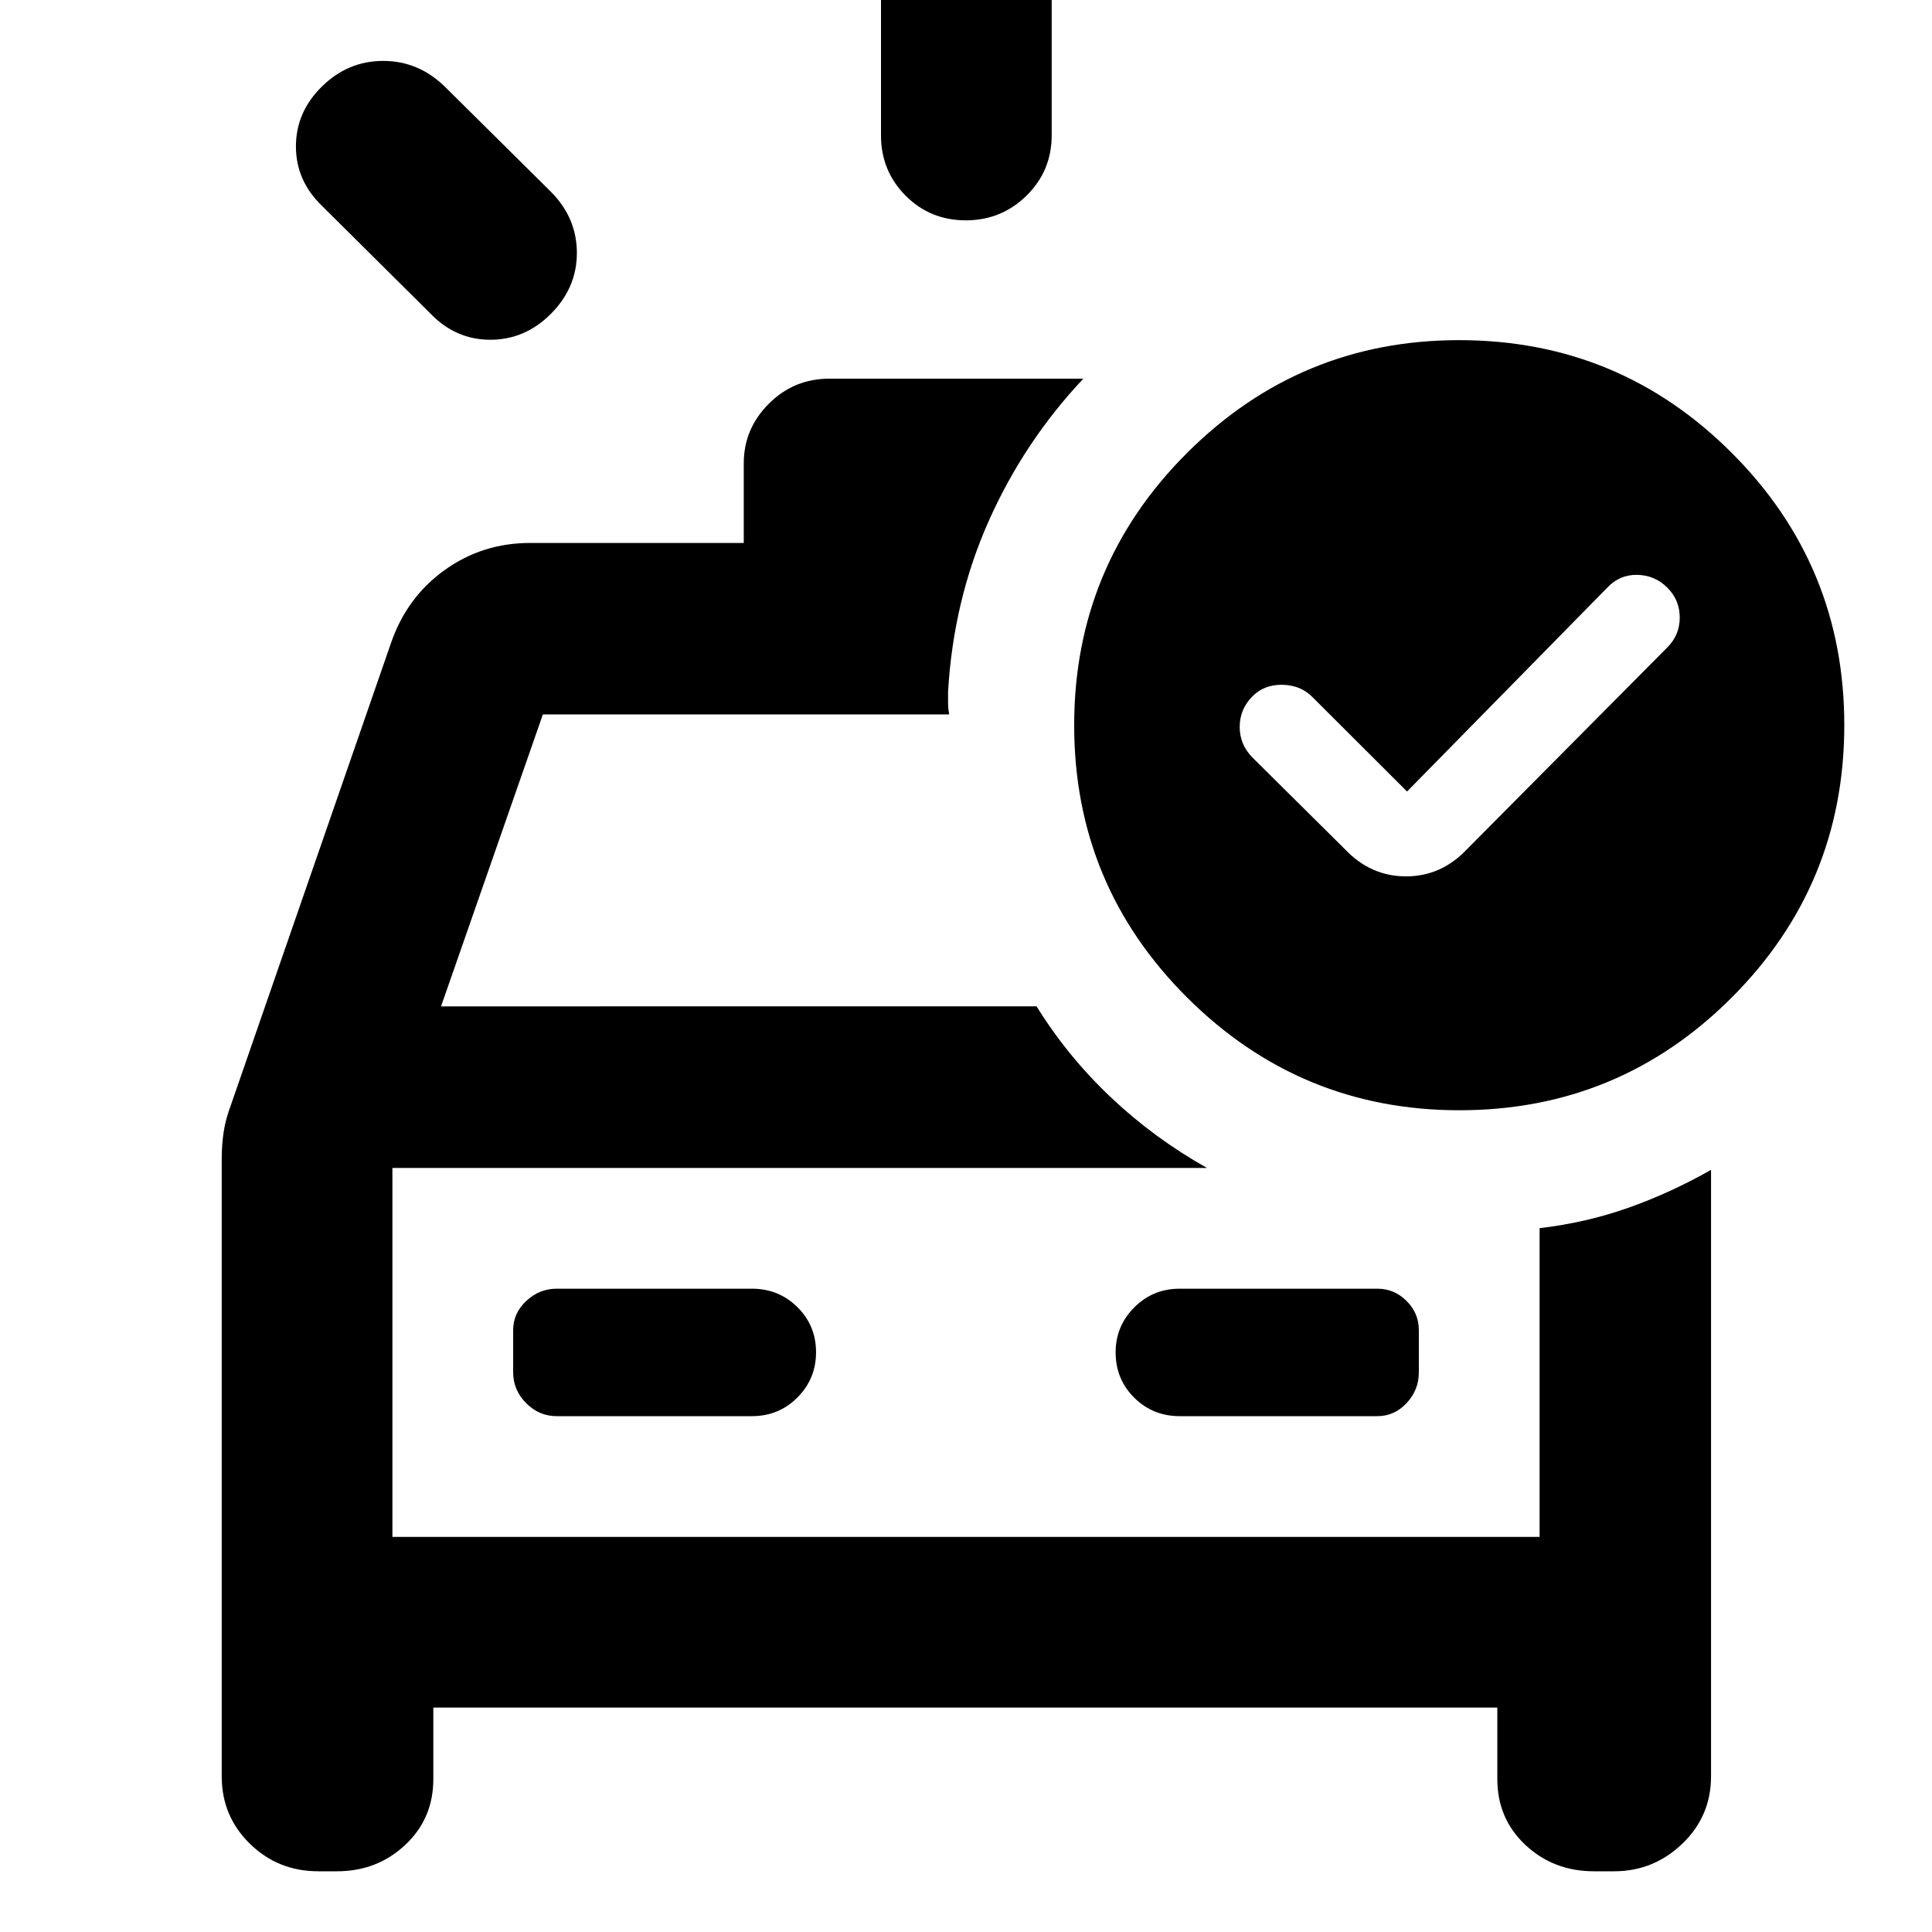 <svg xmlns="http://www.w3.org/2000/svg" height="40" viewBox="0 96 960 960" width="40"><path d="M437.761 163.244V95.418q0-17.666 12.32-30.12 12.319-12.452 30.036-12.452 17.716 0 30.086 12.453 12.37 12.453 12.37 30.12v67.825q0 17.667-12.487 29.953-12.486 12.286-30.203 12.286-17.716 0-29.919-12.286t-12.203-29.953Zm-223.893 88.545-53.789-53.413q-13.036-12.532-13.036-29.618 0-17.085 12.938-29.788t30.404-12.703q17.465 0 30.564 12.703l52.992 52.514q12.703 12.945 12.703 30.204 0 17.26-12.857 30.199-12.857 12.938-30.13 12.938-17.274 0-29.789-13.036Zm-55.705 774.041q-20.031 0-34.01-13.7-13.98-13.687-13.98-33.463V671.899q0-6.961.949-13.356.95-6.395 3.679-13.658l79.459-229.306q7.789-22.703 26.58-36.243 18.792-13.54 42.493-13.54h106.232v-39.533q0-17.199 12.453-29.652t30.12-12.453h126.168q-29.371 31.184-46.961 70.598-17.59 39.413-20.257 84.924v5.653q0 2.638.565 5.652H269.751l-50.599 145.072H515.08q15.388 24.872 36.948 45.24 21.559 20.369 47.726 35.05H194.985v183.334h570.03V706.276q23.406-2.777 44.338-10.218 20.931-7.442 40.851-18.762v301.371q0 19.776-14.269 33.463-14.268 13.7-33.935 13.7h-9.994q-20.032 0-34.011-13.06-13.98-13.06-13.98-32.784v-35.493H215.318v35.493q0 19.724-14.004 32.784-14.005 13.06-33.823 13.06h-9.328Zm215.49-226.149q13.333 0 22.583-9.284 9.25-9.283 9.25-22.5 0-13.216-9.25-22.383-9.25-9.166-22.583-9.166h-97.064q-8.577 0-15.09 6.09-6.513 6.091-6.513 14.497v20.982q0 8.804 6.446 15.284 6.447 6.48 15.132 6.48h97.089Zm212.528 0h98.246q8.406 0 14.496-6.48 6.091-6.48 6.091-15.284v-20.982q0-8.406-6.091-14.497-6.09-6.09-14.496-6.09h-98.246q-13.334 0-22.583 9.308-9.25 9.309-9.25 22.308 0 13.383 9.25 22.55 9.249 9.167 22.583 9.167ZM194.985 676.347v183.334-183.334Zm504.168-187.05-46.825-46.742q-5.859-6.106-15.05-6.284-9.191-.177-15.046 5.845Q616 448.433 616 457.187q0 8.753 6.232 15.11l46.13 45.754q12.761 13.413 30.276 13.413t30.218-13.413l99.497-100.22q6.3-6.196 6.3-14.971t-6.232-14.927q-6.232-6.151-14.952-6.291-8.72-.141-14.831 6.372l-99.485 101.283Zm25.89-224.283q79.384 0 135.381 55.952t55.997 135.337q0 79.385-55.952 135.381-55.952 55.997-135.337 55.997-79.008 0-135.193-55.952-56.185-55.952-56.185-135.337 0-79.384 56.14-135.381 56.141-55.997 135.149-55.997Z"/></svg>